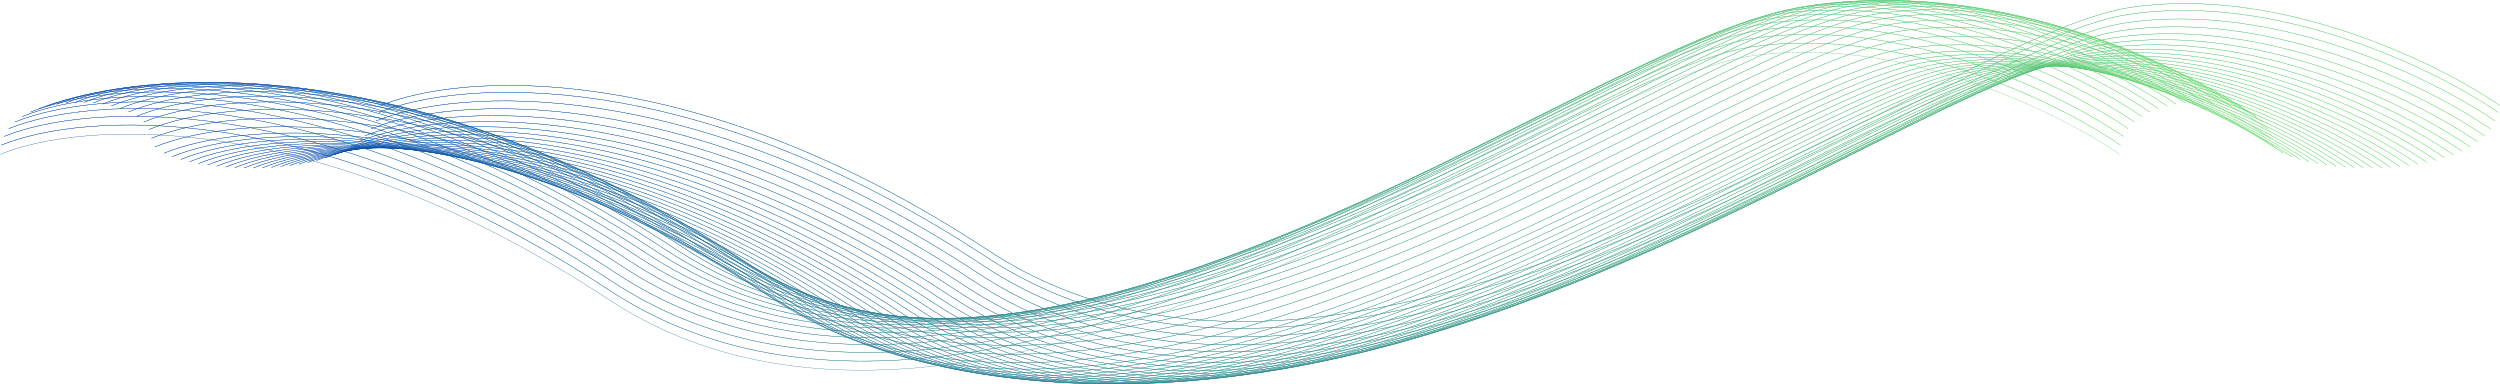 <svg width="7791" height="1198" viewBox="0 0 7791 1198" fill="none" xmlns="http://www.w3.org/2000/svg">
<path d="M7790.58 329.142C7600.91 198.142 7104.98 -46.458 6638.58 23.142C6055.58 110.142 4233.08 1539.14 3081.08 781.142C2159.48 174.742 1433.41 227.142 1185.58 329.142" stroke="url(#paint0_linear)"/>
<path d="M7786.28 350.589C7596.61 219.589 7100.68 -25.011 6634.28 44.589C6051.28 131.589 4228.78 1560.59 3076.78 802.59C2155.18 196.189 1429.11 248.589 1181.28 350.589" stroke="url(#paint1_linear)"/>
<path d="M7776.2 377.289C7586.53 246.289 7090.6 1.689 6624.2 71.288C6041.2 158.288 4218.7 1587.29 3066.7 829.289C2145.1 222.888 1419.03 275.288 1171.2 377.288" stroke="url(#paint2_linear)"/>
<path d="M7761.4 401.693C7571.74 270.693 7075.8 26.093 6609.4 95.693C6026.4 182.693 4203.9 1611.69 3051.9 853.693C2130.3 247.293 1404.24 299.693 1156.4 401.693" stroke="url(#paint3_linear)"/>
<path d="M7742.71 423.248C7553.05 292.248 7057.11 47.648 6590.71 117.247C6007.71 204.247 4185.21 1633.25 3033.21 875.248C2111.61 268.847 1385.55 321.247 1137.71 423.247" stroke="url(#paint4_linear)"/>
<path d="M7721.11 441.859C7531.44 310.859 7035.51 66.259 6569.11 135.859C5986.11 222.859 4163.61 1651.86 3011.61 893.859C2090.01 287.459 1363.94 339.859 1116.11 441.859" stroke="url(#paint5_linear)"/>
<path d="M7697.42 457.732C7507.75 326.732 7011.82 82.132 6545.42 151.732C5962.42 238.732 4139.92 1667.73 2987.92 909.732C2066.32 303.332 1340.25 355.732 1092.42 457.732" stroke="url(#paint6_linear)"/>
<path d="M7672.27 471.185C7482.6 340.185 6986.67 95.585 6520.27 165.185C5937.27 252.185 4114.77 1681.19 2962.77 923.185C2041.17 316.785 1315.1 369.185 1067.27 471.185" stroke="url(#paint7_linear)"/>
<path d="M7646.11 482.542C7456.44 351.542 6960.51 106.942 6494.11 176.542C5911.11 263.542 4088.61 1692.54 2936.61 934.543C2015.01 328.142 1288.94 380.542 1041.11 482.542" stroke="url(#paint8_linear)"/>
<path d="M7619.22 492.085C7429.56 361.085 6933.62 116.485 6467.22 186.085C5884.22 273.085 4061.72 1702.09 2909.72 944.086C1988.12 337.685 1262.06 390.085 1014.22 492.085" stroke="url(#paint9_linear)"/>
<path d="M7591.83 500.056C7402.16 369.056 6906.23 124.456 6439.83 194.056C5856.83 281.056 4034.33 1710.06 2882.33 952.056C1960.73 345.656 1234.66 398.056 986.827 500.056" stroke="url(#paint10_linear)"/>
<path d="M7564.06 506.642C7374.4 375.642 6878.46 131.042 6412.06 200.642C5829.06 287.642 4006.56 1716.64 2854.56 958.642C1932.96 352.242 1206.9 404.642 959.062 506.642" stroke="url(#paint11_linear)"/>
<path d="M7536.03 512.001C7346.37 381.001 6850.43 136.401 6384.03 206.001C5801.03 293.001 3978.53 1722 2826.53 964.002C1904.93 357.601 1178.87 410.001 931.033 512.001" stroke="url(#paint12_linear)"/>
<path d="M7507.81 516.253C7318.15 385.253 6822.21 140.653 6355.81 210.253C5772.81 297.253 3950.31 1726.25 2798.31 968.254C1876.71 361.853 1150.65 414.253 902.812 516.253" stroke="url(#paint13_linear)"/>
<path d="M7479.46 519.494C7289.79 388.494 6793.86 143.894 6327.46 213.494C5744.46 300.494 3921.96 1729.49 2769.96 971.494C1848.36 365.094 1122.29 417.493 874.457 519.493" stroke="url(#paint14_linear)"/>
<path d="M7451.01 521.796C7261.34 390.796 6765.41 146.196 6299.01 215.796C5716.01 302.796 3893.51 1731.8 2741.51 973.797C1819.91 367.396 1093.84 419.796 846.009 521.796" stroke="url(#paint15_linear)"/>
<path d="M7422.5 523.218C7232.84 392.218 6736.9 147.618 6270.5 217.218C5687.5 304.218 3865 1733.22 2713 975.219C1791.4 368.818 1065.34 421.218 817.503 523.218" stroke="url(#paint16_linear)"/>
<path d="M7393.97 523.798C7204.3 392.798 6708.37 148.198 6241.97 217.798C5658.97 304.798 3836.47 1733.8 2684.47 975.799C1762.87 369.398 1036.8 421.798 788.968 523.798" stroke="url(#paint17_linear)"/>
<path d="M7365.43 523.56C7175.76 392.56 6679.83 147.96 6213.43 217.56C5630.43 304.56 3807.93 1733.56 2655.93 975.56C1734.33 369.16 1008.26 421.56 760.43 523.56" stroke="url(#paint18_linear)"/>
<path d="M7336.91 522.513C7147.25 391.513 6651.31 146.913 6184.91 216.513C5601.91 303.513 3779.41 1732.51 2627.41 974.513C1705.81 368.113 979.745 420.513 731.912 522.513" stroke="url(#paint19_linear)"/>
<path d="M7308.44 520.65C7118.77 389.65 6622.84 145.05 6156.44 214.65C5573.44 301.65 3750.94 1730.65 2598.94 972.65C1677.34 366.25 951.273 418.65 703.439 520.65" stroke="url(#paint20_linear)"/>
<path d="M7280.04 517.941C7090.37 386.941 6594.44 142.341 6128.04 211.941C5545.04 298.941 3722.54 1727.94 2570.54 969.941C1648.94 363.541 922.874 415.941 675.041 517.941" stroke="url(#paint21_linear)"/>
<path d="M7251.75 514.337C7062.08 383.337 6566.15 138.737 6099.75 208.337C5516.75 295.337 3694.25 1724.34 2542.25 966.338C1620.65 359.937 894.584 412.337 646.751 514.337" stroke="url(#paint22_linear)"/>
<path d="M7223.62 509.755C7033.95 378.755 6538.02 134.155 6071.62 203.755C5488.62 290.755 3666.12 1719.76 2514.12 961.756C1592.52 355.355 866.452 407.755 618.619 509.755" stroke="url(#paint23_linear)"/>
<path d="M7195.71 504.054C7006.05 373.054 6510.11 128.454 6043.71 198.054C5460.71 285.054 3638.21 1714.06 2486.21 956.054C1564.61 349.654 838.546 402.054 590.713 504.054" stroke="url(#paint24_linear)"/>
<path d="M7168.11 497.003C6978.45 366.003 6482.51 121.403 6016.11 191.003C5433.11 278.003 3610.61 1707 2458.61 949.004C1537.01 342.603 810.946 395.003 563.112 497.003" stroke="url(#paint25_linear)"/>
<path d="M7141.25 488.289C6951.59 357.289 6455.65 112.689 5989.25 182.289C5406.25 269.288 3583.75 1698.29 2431.75 940.289C1510.15 333.888 784.087 386.288 536.254 488.288" stroke="url(#paint26_linear)"/>
<path d="M7115.94 477.421C6926.28 346.421 6430.34 101.821 5963.94 171.421C5380.94 258.421 3558.44 1687.42 2406.44 929.422C1484.84 323.021 758.778 375.421 510.944 477.421" stroke="url(#paint27_linear)"/>
<path d="M7087.64 457.91C6897.98 326.91 6402.04 82.31 5935.64 151.91C5352.64 238.91 3530.14 1667.91 2378.14 909.91C1456.54 303.51 730.478 355.909 482.645 457.909" stroke="url(#paint28_linear)"/>
<path d="M7076.93 431.025C6887.27 300.025 6391.33 55.425 5924.93 125.025C5341.93 212.025 3519.43 1641.03 2367.43 883.025C1445.83 276.625 719.767 329.025 471.934 431.025" stroke="url(#paint29_linear)"/>
<path d="M7069.49 403.472C6879.82 272.472 6383.89 27.872 5917.49 97.472C5334.49 184.472 3511.99 1613.47 2359.99 855.472C1438.39 249.072 712.321 301.472 464.487 403.472" stroke="url(#paint30_linear)"/>
<path d="M7052.74 380.359C6863.08 249.359 6367.14 4.759 5900.74 74.359C5317.74 161.359 3495.24 1590.36 2343.24 832.359C1421.64 225.959 695.576 278.359 447.743 380.359" stroke="url(#paint31_linear)"/>
<path d="M7030.59 362.367C6840.92 231.367 6344.99 -13.233 5878.59 56.367C5295.59 143.367 3473.09 1572.37 2321.09 814.367C1399.49 207.967 673.421 260.366 425.588 362.366" stroke="url(#paint32_linear)"/>
<path d="M7005.6 348.574C6815.93 217.574 6320 -27.026 5853.6 42.574C5270.6 129.574 3448.1 1558.57 2296.1 800.574C1374.5 194.174 648.434 246.573 400.601 348.573" stroke="url(#paint33_linear)"/>
<path d="M6979.07 338.062C6789.4 207.062 6293.47 -37.538 5827.07 32.062C5244.07 119.062 3421.57 1548.06 2269.57 790.062C1347.97 183.662 621.899 236.062 374.065 338.062" stroke="url(#paint34_linear)"/>
<path d="M6951.63 330.201C6761.96 199.201 6266.03 -45.399 5799.63 24.201C5216.63 111.201 3394.13 1540.2 2242.13 782.201C1320.53 175.801 594.462 228.2 346.629 330.2" stroke="url(#paint35_linear)"/>
<path d="M6923.64 324.587C6733.98 193.587 6238.04 -51.013 5771.64 18.587C5188.64 105.587 3366.14 1534.59 2214.14 776.588C1292.54 170.187 566.478 222.587 318.645 324.587" stroke="url(#paint36_linear)"/>
<path d="M6895.33 320.972C6705.67 189.972 6209.73 -54.628 5743.33 14.972C5160.33 101.972 3337.83 1530.97 2185.83 772.972C1264.23 166.572 538.166 218.972 290.333 320.972" stroke="url(#paint37_linear)"/>
<path d="M6866.85 319.222C6677.18 188.222 6181.25 -56.378 5714.85 13.222C5131.85 100.222 3309.35 1529.22 2157.35 771.222C1235.75 164.822 509.679 217.222 261.846 319.222" stroke="url(#paint38_linear)"/>
<path d="M6838.3 319.277C6648.64 188.277 6152.7 -56.323 5686.3 13.277C5103.3 100.277 3280.8 1529.28 2128.8 771.277C1207.2 164.877 481.138 217.277 233.305 319.277" stroke="url(#paint39_linear)"/>
<path d="M6809.83 321.152C6620.16 190.152 6124.23 -54.448 5657.83 15.152C5074.83 102.152 3252.33 1531.15 2100.33 773.152C1178.73 166.752 452.659 219.152 204.825 321.152" stroke="url(#paint40_linear)"/>
<path d="M6781.54 324.923C6591.87 193.923 6095.94 -50.677 5629.54 18.923C5046.54 105.923 3224.04 1534.92 2072.04 776.924C1150.44 170.523 424.368 222.923 176.535 324.923" stroke="url(#paint41_linear)"/>
<path d="M6753.59 330.742C6563.93 199.742 6067.99 -44.858 5601.59 24.742C5018.59 111.742 3196.09 1540.74 2044.09 782.742C1122.49 176.342 396.426 228.741 148.593 330.741" stroke="url(#paint42_linear)"/>
<path d="M6726.22 338.83C6536.55 207.83 6040.62 -36.77 5574.22 32.83C4991.22 119.829 3168.72 1548.83 2016.72 790.83C1095.12 184.429 369.055 236.829 121.222 338.829" stroke="url(#paint43_linear)"/>
<path d="M6699.75 349.499C6510.08 218.499 6014.15 -26.101 5547.75 43.499C4964.75 130.499 3142.25 1559.5 1990.25 801.5C1068.65 195.099 342.582 247.499 94.749 349.499" stroke="url(#paint44_linear)"/>
<path d="M6674.68 363.144C6485.01 232.144 5989.08 -12.456 5522.68 57.144C4939.68 144.144 3117.18 1573.14 1965.18 815.144C1043.58 208.744 317.514 261.144 69.681 363.144" stroke="url(#paint45_linear)"/>
<path d="M6651.8 380.201C6462.13 249.201 5966.2 4.601 5499.8 74.201C4916.8 161.201 3094.3 1590.2 1942.3 832.201C1020.7 225.801 294.631 278.2 46.798 380.2" stroke="url(#paint46_linear)"/>
<path d="M6632.24 400.986C6442.57 269.986 5946.64 25.386 5480.24 94.986C4897.24 181.986 3074.74 1610.99 1922.74 852.986C1001.14 246.586 275.072 298.986 27.238 400.986" stroke="url(#paint47_linear)"/>
<path d="M6617.4 425.369C6427.74 294.369 5931.8 49.769 5465.4 119.369C4882.4 206.369 3059.9 1635.37 1907.9 877.369C986.303 270.969 260.237 323.368 12.403 425.368" stroke="url(#paint48_linear)"/>
<path d="M6608.44 452.466C6418.77 321.466 5922.84 76.866 5456.44 146.466C4873.44 233.466 3050.94 1662.47 1898.94 904.467C977.34 298.066 251.274 350.466 3.44 452.466" stroke="url(#paint49_linear)"/>
<path d="M7790.58 329.142C7600.91 198.142 7104.98 -46.458 6638.58 23.142C6055.58 110.142 4233.08 1539.14 3081.08 781.142C2159.48 174.742 1433.41 227.142 1185.58 329.142" stroke="url(#paint50_linear)"/>
<path d="M7786.28 350.589C7596.61 219.589 7100.68 -25.011 6634.28 44.589C6051.28 131.589 4228.78 1560.59 3076.78 802.59C2155.18 196.189 1429.11 248.589 1181.28 350.589" stroke="url(#paint51_linear)"/>
<path d="M7776.2 377.289C7586.53 246.289 7090.6 1.689 6624.2 71.288C6041.2 158.288 4218.7 1587.29 3066.7 829.289C2145.1 222.888 1419.03 275.288 1171.2 377.288" stroke="url(#paint52_linear)"/>
<path d="M7761.4 401.693C7571.74 270.693 7075.8 26.093 6609.4 95.693C6026.4 182.693 4203.9 1611.69 3051.9 853.693C2130.3 247.293 1404.24 299.693 1156.4 401.693" stroke="url(#paint53_linear)"/>
<path d="M7742.71 423.248C7553.05 292.248 7057.11 47.648 6590.71 117.247C6007.71 204.247 4185.21 1633.25 3033.21 875.248C2111.61 268.847 1385.55 321.247 1137.71 423.247" stroke="url(#paint54_linear)"/>
<path d="M7721.11 441.859C7531.44 310.859 7035.51 66.259 6569.11 135.859C5986.11 222.859 4163.61 1651.86 3011.61 893.859C2090.01 287.459 1363.94 339.859 1116.11 441.859" stroke="url(#paint55_linear)"/>
<path d="M7697.42 457.732C7507.75 326.732 7011.82 82.132 6545.42 151.732C5962.42 238.732 4139.92 1667.73 2987.92 909.732C2066.32 303.332 1340.25 355.732 1092.42 457.732" stroke="url(#paint56_linear)"/>
<path d="M7672.27 471.185C7482.6 340.185 6986.67 95.585 6520.27 165.185C5937.27 252.185 4114.77 1681.19 2962.77 923.185C2041.17 316.785 1315.1 369.185 1067.27 471.185" stroke="url(#paint57_linear)"/>
<path d="M7646.11 482.542C7456.44 351.542 6960.51 106.942 6494.11 176.542C5911.11 263.542 4088.61 1692.54 2936.61 934.543C2015.01 328.142 1288.94 380.542 1041.11 482.542" stroke="url(#paint58_linear)"/>
<path d="M7619.22 492.085C7429.56 361.085 6933.62 116.485 6467.22 186.085C5884.22 273.085 4061.72 1702.09 2909.72 944.086C1988.12 337.685 1262.06 390.085 1014.22 492.085" stroke="url(#paint59_linear)"/>
<path d="M7591.83 500.056C7402.16 369.056 6906.23 124.456 6439.83 194.056C5856.83 281.056 4034.33 1710.06 2882.33 952.056C1960.73 345.656 1234.66 398.056 986.827 500.056" stroke="url(#paint60_linear)"/>
<path d="M7564.06 506.642C7374.4 375.642 6878.46 131.042 6412.06 200.642C5829.06 287.642 4006.56 1716.64 2854.56 958.642C1932.96 352.242 1206.9 404.642 959.062 506.642" stroke="url(#paint61_linear)"/>
<path d="M7536.03 512.001C7346.37 381.001 6850.43 136.401 6384.03 206.001C5801.03 293.001 3978.53 1722 2826.53 964.002C1904.93 357.601 1178.87 410.001 931.033 512.001" stroke="url(#paint62_linear)"/>
<path d="M7507.81 516.253C7318.15 385.253 6822.21 140.653 6355.81 210.253C5772.81 297.253 3950.31 1726.25 2798.31 968.254C1876.71 361.853 1150.65 414.253 902.812 516.253" stroke="url(#paint63_linear)"/>
<path d="M7479.46 519.494C7289.79 388.494 6793.86 143.894 6327.46 213.494C5744.46 300.494 3921.96 1729.49 2769.96 971.494C1848.36 365.094 1122.29 417.493 874.457 519.493" stroke="url(#paint64_linear)"/>
<path d="M7451.01 521.796C7261.34 390.796 6765.41 146.196 6299.01 215.796C5716.01 302.796 3893.51 1731.8 2741.51 973.797C1819.91 367.396 1093.84 419.796 846.009 521.796" stroke="url(#paint65_linear)"/>
<path d="M7422.5 523.218C7232.84 392.218 6736.9 147.618 6270.5 217.218C5687.5 304.218 3865 1733.22 2713 975.219C1791.4 368.818 1065.34 421.218 817.503 523.218" stroke="url(#paint66_linear)"/>
<path d="M7393.97 523.798C7204.3 392.798 6708.37 148.198 6241.97 217.798C5658.97 304.798 3836.47 1733.8 2684.47 975.799C1762.87 369.398 1036.8 421.798 788.968 523.798" stroke="url(#paint67_linear)"/>
<path d="M7365.43 523.56C7175.76 392.56 6679.83 147.96 6213.43 217.56C5630.43 304.56 3807.93 1733.56 2655.93 975.56C1734.33 369.16 1008.26 421.56 760.43 523.56" stroke="url(#paint68_linear)"/>
<path d="M7336.91 522.513C7147.25 391.513 6651.31 146.913 6184.91 216.513C5601.91 303.513 3779.41 1732.51 2627.41 974.513C1705.81 368.113 979.745 420.513 731.912 522.513" stroke="url(#paint69_linear)"/>
<path d="M7308.44 520.65C7118.77 389.65 6622.84 145.05 6156.44 214.65C5573.44 301.65 3750.94 1730.65 2598.94 972.65C1677.34 366.25 951.273 418.65 703.439 520.65" stroke="url(#paint70_linear)"/>
<path d="M7280.04 517.941C7090.37 386.941 6594.44 142.341 6128.04 211.941C5545.04 298.941 3722.54 1727.94 2570.54 969.941C1648.94 363.541 922.874 415.941 675.041 517.941" stroke="url(#paint71_linear)"/>
<path d="M7251.75 514.337C7062.08 383.337 6566.15 138.737 6099.75 208.337C5516.75 295.337 3694.25 1724.34 2542.25 966.338C1620.65 359.937 894.584 412.337 646.751 514.337" stroke="url(#paint72_linear)"/>
<path d="M7223.62 509.755C7033.95 378.755 6538.02 134.155 6071.62 203.755C5488.62 290.755 3666.12 1719.76 2514.12 961.756C1592.52 355.355 866.452 407.755 618.619 509.755" stroke="url(#paint73_linear)"/>
<path d="M7195.71 504.054C7006.05 373.054 6510.11 128.454 6043.71 198.054C5460.71 285.054 3638.21 1714.06 2486.21 956.054C1564.61 349.654 838.546 402.054 590.713 504.054" stroke="url(#paint74_linear)"/>
<path d="M7168.11 497.003C6978.45 366.003 6482.51 121.403 6016.11 191.003C5433.11 278.003 3610.61 1707 2458.61 949.004C1537.01 342.603 810.946 395.003 563.112 497.003" stroke="url(#paint75_linear)"/>
<path d="M7141.25 488.289C6951.59 357.289 6455.65 112.689 5989.25 182.289C5406.25 269.288 3583.75 1698.29 2431.75 940.289C1510.15 333.888 784.087 386.288 536.254 488.288" stroke="url(#paint76_linear)"/>
<path d="M7115.94 477.421C6926.28 346.421 6430.34 101.821 5963.94 171.421C5380.94 258.421 3558.44 1687.42 2406.44 929.422C1484.84 323.021 758.778 375.421 510.944 477.421" stroke="url(#paint77_linear)"/>
<path d="M7087.64 457.91C6897.98 326.91 6402.04 82.31 5935.64 151.91C5352.64 238.91 3530.14 1667.91 2378.14 909.91C1456.54 303.51 730.478 355.909 482.645 457.909" stroke="url(#paint78_linear)"/>
<path d="M7076.93 431.025C6887.27 300.025 6391.33 55.425 5924.93 125.025C5341.93 212.025 3519.43 1641.03 2367.43 883.025C1445.83 276.625 719.767 329.025 471.934 431.025" stroke="url(#paint79_linear)"/>
<path d="M7069.49 403.472C6879.82 272.472 6383.89 27.872 5917.49 97.472C5334.49 184.472 3511.99 1613.47 2359.99 855.472C1438.39 249.072 712.321 301.472 464.487 403.472" stroke="url(#paint80_linear)"/>
<path d="M7052.74 380.359C6863.08 249.359 6367.14 4.759 5900.74 74.359C5317.74 161.359 3495.24 1590.36 2343.24 832.359C1421.64 225.959 695.576 278.359 447.743 380.359" stroke="url(#paint81_linear)"/>
<path d="M7030.59 362.367C6840.92 231.367 6344.99 -13.233 5878.59 56.367C5295.59 143.367 3473.09 1572.37 2321.09 814.367C1399.49 207.967 673.421 260.366 425.588 362.366" stroke="url(#paint82_linear)"/>
<path d="M7005.6 348.574C6815.93 217.574 6320 -27.026 5853.6 42.574C5270.6 129.574 3448.1 1558.57 2296.1 800.574C1374.5 194.174 648.434 246.573 400.601 348.573" stroke="url(#paint83_linear)"/>
<path d="M6979.07 338.062C6789.4 207.062 6293.47 -37.538 5827.07 32.062C5244.07 119.062 3421.57 1548.06 2269.57 790.062C1347.97 183.662 621.899 236.062 374.065 338.062" stroke="url(#paint84_linear)"/>
<path d="M6951.63 330.201C6761.96 199.201 6266.03 -45.399 5799.63 24.201C5216.63 111.201 3394.13 1540.2 2242.13 782.201C1320.53 175.801 594.462 228.2 346.629 330.2" stroke="url(#paint85_linear)"/>
<path d="M6923.64 324.587C6733.98 193.587 6238.04 -51.013 5771.64 18.587C5188.64 105.587 3366.14 1534.59 2214.14 776.588C1292.54 170.187 566.478 222.587 318.645 324.587" stroke="url(#paint86_linear)"/>
<path d="M6895.33 320.972C6705.67 189.972 6209.73 -54.628 5743.33 14.972C5160.33 101.972 3337.83 1530.97 2185.83 772.972C1264.23 166.572 538.166 218.972 290.333 320.972" stroke="url(#paint87_linear)"/>
<path d="M6866.85 319.222C6677.18 188.222 6181.25 -56.378 5714.85 13.222C5131.85 100.222 3309.35 1529.22 2157.35 771.222C1235.75 164.822 509.679 217.222 261.846 319.222" stroke="url(#paint88_linear)"/>
<path d="M6838.3 319.277C6648.64 188.277 6152.7 -56.323 5686.3 13.277C5103.3 100.277 3280.8 1529.28 2128.8 771.277C1207.2 164.877 481.138 217.277 233.305 319.277" stroke="url(#paint89_linear)"/>
<path d="M6809.83 321.152C6620.16 190.152 6124.23 -54.448 5657.83 15.152C5074.83 102.152 3252.33 1531.15 2100.33 773.152C1178.73 166.752 452.659 219.152 204.825 321.152" stroke="url(#paint90_linear)"/>
<path d="M6781.54 324.923C6591.87 193.923 6095.94 -50.677 5629.54 18.923C5046.54 105.923 3224.04 1534.92 2072.04 776.924C1150.44 170.523 424.368 222.923 176.535 324.923" stroke="url(#paint91_linear)"/>
<path d="M6753.59 330.742C6563.93 199.742 6067.99 -44.858 5601.59 24.742C5018.59 111.742 3196.09 1540.74 2044.09 782.742C1122.49 176.342 396.426 228.741 148.593 330.741" stroke="url(#paint92_linear)"/>
<path d="M6726.22 338.83C6536.55 207.83 6040.62 -36.77 5574.22 32.83C4991.22 119.829 3168.72 1548.83 2016.72 790.83C1095.12 184.429 369.055 236.829 121.222 338.829" stroke="url(#paint93_linear)"/>
<path d="M6699.75 349.499C6510.08 218.499 6014.15 -26.101 5547.75 43.499C4964.75 130.499 3142.25 1559.5 1990.25 801.5C1068.65 195.099 342.582 247.499 94.749 349.499" stroke="url(#paint94_linear)"/>
<path d="M6674.68 363.144C6485.01 232.144 5989.08 -12.456 5522.68 57.144C4939.68 144.144 3117.18 1573.14 1965.18 815.144C1043.58 208.744 317.514 261.144 69.681 363.144" stroke="url(#paint95_linear)"/>
<path d="M6651.8 380.201C6462.13 249.201 5966.2 4.601 5499.8 74.201C4916.8 161.201 3094.3 1590.2 1942.3 832.201C1020.7 225.801 294.631 278.2 46.798 380.2" stroke="url(#paint96_linear)"/>
<path d="M6632.24 400.986C6442.57 269.986 5946.64 25.386 5480.24 94.986C4897.24 181.986 3074.74 1610.99 1922.74 852.986C1001.14 246.586 275.072 298.986 27.238 400.986" stroke="url(#paint97_linear)"/>
<path d="M6617.4 425.369C6427.74 294.369 5931.8 49.769 5465.4 119.369C4882.4 206.369 3059.9 1635.37 1907.9 877.369C986.303 270.969 260.237 323.368 12.403 425.368" stroke="url(#paint98_linear)"/>
<path d="M6608.44 452.466C6418.77 321.466 5922.84 76.866 5456.44 146.466C4873.44 233.466 3050.94 1662.47 1898.94 904.467C977.34 298.066 251.274 350.466 3.44 452.466" stroke="url(#paint99_linear)"/>
<path d="M6605.58 480.863C6415.91 349.863 5919.98 105.263 5453.58 174.863C4870.58 261.863 3048.08 1690.86 1896.08 932.863C974.478 326.463 248.411 378.862 0.578 480.862" stroke="url(#paint100_linear)"/>
<defs>
<linearGradient id="paint0_linear" x1="7790.58" y1="506.479" x2="1185.58" y2="506.478" gradientUnits="userSpaceOnUse">
<stop stop-color="#67DE69"/>
<stop offset="1" stop-color="#0047B0"/>
</linearGradient>
<linearGradient id="paint1_linear" x1="7786.28" y1="527.926" x2="1181.28" y2="527.926" gradientUnits="userSpaceOnUse">
<stop stop-color="#67DE69"/>
<stop offset="1" stop-color="#0047B0"/>
</linearGradient>
<linearGradient id="paint2_linear" x1="7776.2" y1="554.625" x2="1171.2" y2="554.625" gradientUnits="userSpaceOnUse">
<stop stop-color="#67DE69"/>
<stop offset="1" stop-color="#0047B0"/>
</linearGradient>
<linearGradient id="paint3_linear" x1="7761.4" y1="579.029" x2="1156.4" y2="579.029" gradientUnits="userSpaceOnUse">
<stop stop-color="#67DE69"/>
<stop offset="1" stop-color="#0047B0"/>
</linearGradient>
<linearGradient id="paint4_linear" x1="7742.71" y1="600.584" x2="1137.71" y2="600.584" gradientUnits="userSpaceOnUse">
<stop stop-color="#67DE69"/>
<stop offset="1" stop-color="#0047B0"/>
</linearGradient>
<linearGradient id="paint5_linear" x1="7721.11" y1="619.195" x2="1116.11" y2="619.195" gradientUnits="userSpaceOnUse">
<stop stop-color="#67DE69"/>
<stop offset="1" stop-color="#0047B0"/>
</linearGradient>
<linearGradient id="paint6_linear" x1="7697.42" y1="635.068" x2="1092.42" y2="635.068" gradientUnits="userSpaceOnUse">
<stop stop-color="#67DE69"/>
<stop offset="1" stop-color="#0047B0"/>
</linearGradient>
<linearGradient id="paint7_linear" x1="7672.27" y1="648.522" x2="1067.27" y2="648.521" gradientUnits="userSpaceOnUse">
<stop stop-color="#67DE69"/>
<stop offset="1" stop-color="#0047B0"/>
</linearGradient>
<linearGradient id="paint8_linear" x1="7646.11" y1="659.879" x2="1041.11" y2="659.879" gradientUnits="userSpaceOnUse">
<stop stop-color="#67DE69"/>
<stop offset="1" stop-color="#0047B0"/>
</linearGradient>
<linearGradient id="paint9_linear" x1="7619.22" y1="669.422" x2="1014.22" y2="669.422" gradientUnits="userSpaceOnUse">
<stop stop-color="#67DE69"/>
<stop offset="1" stop-color="#0047B0"/>
</linearGradient>
<linearGradient id="paint10_linear" x1="7591.83" y1="677.393" x2="986.827" y2="677.392" gradientUnits="userSpaceOnUse">
<stop stop-color="#67DE69"/>
<stop offset="1" stop-color="#0047B0"/>
</linearGradient>
<linearGradient id="paint11_linear" x1="7564.06" y1="683.979" x2="959.062" y2="683.978" gradientUnits="userSpaceOnUse">
<stop stop-color="#67DE69"/>
<stop offset="1" stop-color="#0047B0"/>
</linearGradient>
<linearGradient id="paint12_linear" x1="7536.03" y1="689.338" x2="931.033" y2="689.338" gradientUnits="userSpaceOnUse">
<stop stop-color="#67DE69"/>
<stop offset="1" stop-color="#0047B0"/>
</linearGradient>
<linearGradient id="paint13_linear" x1="7507.81" y1="693.59" x2="902.812" y2="693.59" gradientUnits="userSpaceOnUse">
<stop stop-color="#67DE69"/>
<stop offset="1" stop-color="#0047B0"/>
</linearGradient>
<linearGradient id="paint14_linear" x1="7479.46" y1="696.83" x2="874.457" y2="696.83" gradientUnits="userSpaceOnUse">
<stop stop-color="#67DE69"/>
<stop offset="1" stop-color="#0047B0"/>
</linearGradient>
<linearGradient id="paint15_linear" x1="7451.01" y1="699.133" x2="846.009" y2="699.133" gradientUnits="userSpaceOnUse">
<stop stop-color="#67DE69"/>
<stop offset="1" stop-color="#0047B0"/>
</linearGradient>
<linearGradient id="paint16_linear" x1="7422.5" y1="700.555" x2="817.503" y2="700.554" gradientUnits="userSpaceOnUse">
<stop stop-color="#67DE69"/>
<stop offset="1" stop-color="#0047B0"/>
</linearGradient>
<linearGradient id="paint17_linear" x1="7393.97" y1="701.135" x2="788.968" y2="701.135" gradientUnits="userSpaceOnUse">
<stop stop-color="#67DE69"/>
<stop offset="1" stop-color="#0047B0"/>
</linearGradient>
<linearGradient id="paint18_linear" x1="7365.43" y1="700.897" x2="760.43" y2="700.896" gradientUnits="userSpaceOnUse">
<stop stop-color="#67DE69"/>
<stop offset="1" stop-color="#0047B0"/>
</linearGradient>
<linearGradient id="paint19_linear" x1="7336.91" y1="699.85" x2="731.912" y2="699.849" gradientUnits="userSpaceOnUse">
<stop stop-color="#67DE69"/>
<stop offset="1" stop-color="#0047B0"/>
</linearGradient>
<linearGradient id="paint20_linear" x1="7308.44" y1="697.986" x2="703.439" y2="697.986" gradientUnits="userSpaceOnUse">
<stop stop-color="#67DE69"/>
<stop offset="1" stop-color="#0047B0"/>
</linearGradient>
<linearGradient id="paint21_linear" x1="7280.04" y1="695.277" x2="675.041" y2="695.277" gradientUnits="userSpaceOnUse">
<stop stop-color="#67DE69"/>
<stop offset="1" stop-color="#0047B0"/>
</linearGradient>
<linearGradient id="paint22_linear" x1="7251.75" y1="691.674" x2="646.751" y2="691.674" gradientUnits="userSpaceOnUse">
<stop stop-color="#67DE69"/>
<stop offset="1" stop-color="#0047B0"/>
</linearGradient>
<linearGradient id="paint23_linear" x1="7223.62" y1="687.092" x2="618.619" y2="687.092" gradientUnits="userSpaceOnUse">
<stop stop-color="#67DE69"/>
<stop offset="1" stop-color="#0047B0"/>
</linearGradient>
<linearGradient id="paint24_linear" x1="7195.71" y1="681.391" x2="590.713" y2="681.39" gradientUnits="userSpaceOnUse">
<stop stop-color="#67DE69"/>
<stop offset="1" stop-color="#0047B0"/>
</linearGradient>
<linearGradient id="paint25_linear" x1="7168.11" y1="674.34" x2="563.112" y2="674.34" gradientUnits="userSpaceOnUse">
<stop stop-color="#67DE69"/>
<stop offset="1" stop-color="#0047B0"/>
</linearGradient>
<linearGradient id="paint26_linear" x1="7141.25" y1="665.625" x2="536.254" y2="665.625" gradientUnits="userSpaceOnUse">
<stop stop-color="#67DE69"/>
<stop offset="1" stop-color="#0047B0"/>
</linearGradient>
<linearGradient id="paint27_linear" x1="7115.94" y1="654.758" x2="510.944" y2="654.758" gradientUnits="userSpaceOnUse">
<stop stop-color="#67DE69"/>
<stop offset="1" stop-color="#0047B0"/>
</linearGradient>
<linearGradient id="paint28_linear" x1="7087.64" y1="635.246" x2="482.645" y2="635.246" gradientUnits="userSpaceOnUse">
<stop stop-color="#67DE69"/>
<stop offset="1" stop-color="#0047B0"/>
</linearGradient>
<linearGradient id="paint29_linear" x1="7076.93" y1="608.361" x2="471.934" y2="608.361" gradientUnits="userSpaceOnUse">
<stop stop-color="#67DE69"/>
<stop offset="1" stop-color="#0047B0"/>
</linearGradient>
<linearGradient id="paint30_linear" x1="7069.49" y1="580.809" x2="464.487" y2="580.808" gradientUnits="userSpaceOnUse">
<stop stop-color="#67DE69"/>
<stop offset="1" stop-color="#0047B0"/>
</linearGradient>
<linearGradient id="paint31_linear" x1="7052.74" y1="557.695" x2="447.743" y2="557.695" gradientUnits="userSpaceOnUse">
<stop stop-color="#67DE69"/>
<stop offset="1" stop-color="#0047B0"/>
</linearGradient>
<linearGradient id="paint32_linear" x1="7030.59" y1="539.703" x2="425.588" y2="539.703" gradientUnits="userSpaceOnUse">
<stop stop-color="#67DE69"/>
<stop offset="1" stop-color="#0047B0"/>
</linearGradient>
<linearGradient id="paint33_linear" x1="7005.6" y1="525.91" x2="400.601" y2="525.91" gradientUnits="userSpaceOnUse">
<stop stop-color="#67DE69"/>
<stop offset="1" stop-color="#0047B0"/>
</linearGradient>
<linearGradient id="paint34_linear" x1="6979.07" y1="515.398" x2="374.065" y2="515.398" gradientUnits="userSpaceOnUse">
<stop stop-color="#67DE69"/>
<stop offset="1" stop-color="#0047B0"/>
</linearGradient>
<linearGradient id="paint35_linear" x1="6951.63" y1="507.537" x2="346.629" y2="507.537" gradientUnits="userSpaceOnUse">
<stop stop-color="#67DE69"/>
<stop offset="1" stop-color="#0047B0"/>
</linearGradient>
<linearGradient id="paint36_linear" x1="6923.64" y1="501.924" x2="318.645" y2="501.924" gradientUnits="userSpaceOnUse">
<stop stop-color="#67DE69"/>
<stop offset="1" stop-color="#0047B0"/>
</linearGradient>
<linearGradient id="paint37_linear" x1="6895.33" y1="498.309" x2="290.333" y2="498.308" gradientUnits="userSpaceOnUse">
<stop stop-color="#67DE69"/>
<stop offset="1" stop-color="#0047B0"/>
</linearGradient>
<linearGradient id="paint38_linear" x1="6866.85" y1="496.559" x2="261.846" y2="496.558" gradientUnits="userSpaceOnUse">
<stop stop-color="#67DE69"/>
<stop offset="1" stop-color="#0047B0"/>
</linearGradient>
<linearGradient id="paint39_linear" x1="6838.3" y1="496.613" x2="233.305" y2="496.613" gradientUnits="userSpaceOnUse">
<stop stop-color="#67DE69"/>
<stop offset="1" stop-color="#0047B0"/>
</linearGradient>
<linearGradient id="paint40_linear" x1="6809.83" y1="498.488" x2="204.825" y2="498.488" gradientUnits="userSpaceOnUse">
<stop stop-color="#67DE69"/>
<stop offset="1" stop-color="#0047B0"/>
</linearGradient>
<linearGradient id="paint41_linear" x1="6781.54" y1="502.26" x2="176.535" y2="502.26" gradientUnits="userSpaceOnUse">
<stop stop-color="#67DE69"/>
<stop offset="1" stop-color="#0047B0"/>
</linearGradient>
<linearGradient id="paint42_linear" x1="6753.59" y1="508.078" x2="148.593" y2="508.078" gradientUnits="userSpaceOnUse">
<stop stop-color="#67DE69"/>
<stop offset="1" stop-color="#0047B0"/>
</linearGradient>
<linearGradient id="paint43_linear" x1="6726.22" y1="516.166" x2="121.222" y2="516.166" gradientUnits="userSpaceOnUse">
<stop stop-color="#67DE69"/>
<stop offset="1" stop-color="#0047B0"/>
</linearGradient>
<linearGradient id="paint44_linear" x1="6699.75" y1="526.836" x2="94.749" y2="526.836" gradientUnits="userSpaceOnUse">
<stop stop-color="#67DE69"/>
<stop offset="1" stop-color="#0047B0"/>
</linearGradient>
<linearGradient id="paint45_linear" x1="6674.68" y1="540.48" x2="69.681" y2="540.48" gradientUnits="userSpaceOnUse">
<stop stop-color="#67DE69"/>
<stop offset="1" stop-color="#0047B0"/>
</linearGradient>
<linearGradient id="paint46_linear" x1="6651.8" y1="557.537" x2="46.798" y2="557.537" gradientUnits="userSpaceOnUse">
<stop stop-color="#67DE69"/>
<stop offset="1" stop-color="#0047B0"/>
</linearGradient>
<linearGradient id="paint47_linear" x1="6632.24" y1="578.322" x2="27.238" y2="578.322" gradientUnits="userSpaceOnUse">
<stop stop-color="#67DE69"/>
<stop offset="1" stop-color="#0047B0"/>
</linearGradient>
<linearGradient id="paint48_linear" x1="6617.4" y1="602.705" x2="12.403" y2="602.705" gradientUnits="userSpaceOnUse">
<stop stop-color="#67DE69"/>
<stop offset="1" stop-color="#0047B0"/>
</linearGradient>
<linearGradient id="paint49_linear" x1="6608.44" y1="629.803" x2="3.44" y2="629.802" gradientUnits="userSpaceOnUse">
<stop stop-color="#67DE69"/>
<stop offset="1" stop-color="#0047B0"/>
</linearGradient>
<linearGradient id="paint50_linear" x1="7790.58" y1="506.479" x2="1185.58" y2="506.478" gradientUnits="userSpaceOnUse">
<stop stop-color="#67DE69"/>
<stop offset="1" stop-color="#0047B0"/>
</linearGradient>
<linearGradient id="paint51_linear" x1="7786.28" y1="527.926" x2="1181.28" y2="527.926" gradientUnits="userSpaceOnUse">
<stop stop-color="#67DE69"/>
<stop offset="1" stop-color="#0047B0"/>
</linearGradient>
<linearGradient id="paint52_linear" x1="7776.2" y1="554.625" x2="1171.2" y2="554.625" gradientUnits="userSpaceOnUse">
<stop stop-color="#67DE69"/>
<stop offset="1" stop-color="#0047B0"/>
</linearGradient>
<linearGradient id="paint53_linear" x1="7761.4" y1="579.029" x2="1156.4" y2="579.029" gradientUnits="userSpaceOnUse">
<stop stop-color="#67DE69"/>
<stop offset="1" stop-color="#0047B0"/>
</linearGradient>
<linearGradient id="paint54_linear" x1="7742.71" y1="600.584" x2="1137.71" y2="600.584" gradientUnits="userSpaceOnUse">
<stop stop-color="#67DE69"/>
<stop offset="1" stop-color="#0047B0"/>
</linearGradient>
<linearGradient id="paint55_linear" x1="7721.11" y1="619.195" x2="1116.11" y2="619.195" gradientUnits="userSpaceOnUse">
<stop stop-color="#67DE69"/>
<stop offset="1" stop-color="#0047B0"/>
</linearGradient>
<linearGradient id="paint56_linear" x1="7697.42" y1="635.068" x2="1092.42" y2="635.068" gradientUnits="userSpaceOnUse">
<stop stop-color="#67DE69"/>
<stop offset="1" stop-color="#0047B0"/>
</linearGradient>
<linearGradient id="paint57_linear" x1="7672.27" y1="648.522" x2="1067.27" y2="648.521" gradientUnits="userSpaceOnUse">
<stop stop-color="#67DE69"/>
<stop offset="1" stop-color="#0047B0"/>
</linearGradient>
<linearGradient id="paint58_linear" x1="7646.11" y1="659.879" x2="1041.11" y2="659.879" gradientUnits="userSpaceOnUse">
<stop stop-color="#67DE69"/>
<stop offset="1" stop-color="#0047B0"/>
</linearGradient>
<linearGradient id="paint59_linear" x1="7619.22" y1="669.422" x2="1014.22" y2="669.422" gradientUnits="userSpaceOnUse">
<stop stop-color="#67DE69"/>
<stop offset="1" stop-color="#0047B0"/>
</linearGradient>
<linearGradient id="paint60_linear" x1="7591.83" y1="677.393" x2="986.827" y2="677.392" gradientUnits="userSpaceOnUse">
<stop stop-color="#67DE69"/>
<stop offset="1" stop-color="#0047B0"/>
</linearGradient>
<linearGradient id="paint61_linear" x1="7564.06" y1="683.979" x2="959.062" y2="683.978" gradientUnits="userSpaceOnUse">
<stop stop-color="#67DE69"/>
<stop offset="1" stop-color="#0047B0"/>
</linearGradient>
<linearGradient id="paint62_linear" x1="7536.03" y1="689.338" x2="931.033" y2="689.338" gradientUnits="userSpaceOnUse">
<stop stop-color="#67DE69"/>
<stop offset="1" stop-color="#0047B0"/>
</linearGradient>
<linearGradient id="paint63_linear" x1="7507.81" y1="693.59" x2="902.812" y2="693.59" gradientUnits="userSpaceOnUse">
<stop stop-color="#67DE69"/>
<stop offset="1" stop-color="#0047B0"/>
</linearGradient>
<linearGradient id="paint64_linear" x1="7479.46" y1="696.83" x2="874.457" y2="696.83" gradientUnits="userSpaceOnUse">
<stop stop-color="#67DE69"/>
<stop offset="1" stop-color="#0047B0"/>
</linearGradient>
<linearGradient id="paint65_linear" x1="7451.01" y1="699.133" x2="846.009" y2="699.133" gradientUnits="userSpaceOnUse">
<stop stop-color="#67DE69"/>
<stop offset="1" stop-color="#0047B0"/>
</linearGradient>
<linearGradient id="paint66_linear" x1="7422.5" y1="700.555" x2="817.503" y2="700.554" gradientUnits="userSpaceOnUse">
<stop stop-color="#67DE69"/>
<stop offset="1" stop-color="#0047B0"/>
</linearGradient>
<linearGradient id="paint67_linear" x1="7393.97" y1="701.135" x2="788.968" y2="701.135" gradientUnits="userSpaceOnUse">
<stop stop-color="#67DE69"/>
<stop offset="1" stop-color="#0047B0"/>
</linearGradient>
<linearGradient id="paint68_linear" x1="7365.43" y1="700.897" x2="760.43" y2="700.896" gradientUnits="userSpaceOnUse">
<stop stop-color="#67DE69"/>
<stop offset="1" stop-color="#0047B0"/>
</linearGradient>
<linearGradient id="paint69_linear" x1="7336.91" y1="699.85" x2="731.912" y2="699.849" gradientUnits="userSpaceOnUse">
<stop stop-color="#67DE69"/>
<stop offset="1" stop-color="#0047B0"/>
</linearGradient>
<linearGradient id="paint70_linear" x1="7308.44" y1="697.986" x2="703.439" y2="697.986" gradientUnits="userSpaceOnUse">
<stop stop-color="#67DE69"/>
<stop offset="1" stop-color="#0047B0"/>
</linearGradient>
<linearGradient id="paint71_linear" x1="7280.04" y1="695.277" x2="675.041" y2="695.277" gradientUnits="userSpaceOnUse">
<stop stop-color="#67DE69"/>
<stop offset="1" stop-color="#0047B0"/>
</linearGradient>
<linearGradient id="paint72_linear" x1="7251.75" y1="691.674" x2="646.751" y2="691.674" gradientUnits="userSpaceOnUse">
<stop stop-color="#67DE69"/>
<stop offset="1" stop-color="#0047B0"/>
</linearGradient>
<linearGradient id="paint73_linear" x1="7223.62" y1="687.092" x2="618.619" y2="687.092" gradientUnits="userSpaceOnUse">
<stop stop-color="#67DE69"/>
<stop offset="1" stop-color="#0047B0"/>
</linearGradient>
<linearGradient id="paint74_linear" x1="7195.71" y1="681.391" x2="590.713" y2="681.39" gradientUnits="userSpaceOnUse">
<stop stop-color="#67DE69"/>
<stop offset="1" stop-color="#0047B0"/>
</linearGradient>
<linearGradient id="paint75_linear" x1="7168.11" y1="674.34" x2="563.112" y2="674.34" gradientUnits="userSpaceOnUse">
<stop stop-color="#67DE69"/>
<stop offset="1" stop-color="#0047B0"/>
</linearGradient>
<linearGradient id="paint76_linear" x1="7141.25" y1="665.625" x2="536.254" y2="665.625" gradientUnits="userSpaceOnUse">
<stop stop-color="#67DE69"/>
<stop offset="1" stop-color="#0047B0"/>
</linearGradient>
<linearGradient id="paint77_linear" x1="7115.94" y1="654.758" x2="510.944" y2="654.758" gradientUnits="userSpaceOnUse">
<stop stop-color="#67DE69"/>
<stop offset="1" stop-color="#0047B0"/>
</linearGradient>
<linearGradient id="paint78_linear" x1="7087.64" y1="635.246" x2="482.645" y2="635.246" gradientUnits="userSpaceOnUse">
<stop stop-color="#67DE69"/>
<stop offset="1" stop-color="#0047B0"/>
</linearGradient>
<linearGradient id="paint79_linear" x1="7076.93" y1="608.361" x2="471.934" y2="608.361" gradientUnits="userSpaceOnUse">
<stop stop-color="#67DE69"/>
<stop offset="1" stop-color="#0047B0"/>
</linearGradient>
<linearGradient id="paint80_linear" x1="7069.49" y1="580.809" x2="464.487" y2="580.808" gradientUnits="userSpaceOnUse">
<stop stop-color="#67DE69"/>
<stop offset="1" stop-color="#0047B0"/>
</linearGradient>
<linearGradient id="paint81_linear" x1="7052.74" y1="557.695" x2="447.743" y2="557.695" gradientUnits="userSpaceOnUse">
<stop stop-color="#67DE69"/>
<stop offset="1" stop-color="#0047B0"/>
</linearGradient>
<linearGradient id="paint82_linear" x1="7030.59" y1="539.703" x2="425.588" y2="539.703" gradientUnits="userSpaceOnUse">
<stop stop-color="#67DE69"/>
<stop offset="1" stop-color="#0047B0"/>
</linearGradient>
<linearGradient id="paint83_linear" x1="7005.6" y1="525.91" x2="400.601" y2="525.91" gradientUnits="userSpaceOnUse">
<stop stop-color="#67DE69"/>
<stop offset="1" stop-color="#0047B0"/>
</linearGradient>
<linearGradient id="paint84_linear" x1="6979.07" y1="515.398" x2="374.065" y2="515.398" gradientUnits="userSpaceOnUse">
<stop stop-color="#67DE69"/>
<stop offset="1" stop-color="#0047B0"/>
</linearGradient>
<linearGradient id="paint85_linear" x1="6951.63" y1="507.537" x2="346.629" y2="507.537" gradientUnits="userSpaceOnUse">
<stop stop-color="#67DE69"/>
<stop offset="1" stop-color="#0047B0"/>
</linearGradient>
<linearGradient id="paint86_linear" x1="6923.64" y1="501.924" x2="318.645" y2="501.924" gradientUnits="userSpaceOnUse">
<stop stop-color="#67DE69"/>
<stop offset="1" stop-color="#0047B0"/>
</linearGradient>
<linearGradient id="paint87_linear" x1="6895.33" y1="498.309" x2="290.333" y2="498.308" gradientUnits="userSpaceOnUse">
<stop stop-color="#67DE69"/>
<stop offset="1" stop-color="#0047B0"/>
</linearGradient>
<linearGradient id="paint88_linear" x1="6866.85" y1="496.559" x2="261.846" y2="496.558" gradientUnits="userSpaceOnUse">
<stop stop-color="#67DE69"/>
<stop offset="1" stop-color="#0047B0"/>
</linearGradient>
<linearGradient id="paint89_linear" x1="6838.3" y1="496.613" x2="233.305" y2="496.613" gradientUnits="userSpaceOnUse">
<stop stop-color="#67DE69"/>
<stop offset="1" stop-color="#0047B0"/>
</linearGradient>
<linearGradient id="paint90_linear" x1="6809.83" y1="498.488" x2="204.825" y2="498.488" gradientUnits="userSpaceOnUse">
<stop stop-color="#67DE69"/>
<stop offset="1" stop-color="#0047B0"/>
</linearGradient>
<linearGradient id="paint91_linear" x1="6781.54" y1="502.26" x2="176.535" y2="502.26" gradientUnits="userSpaceOnUse">
<stop stop-color="#67DE69"/>
<stop offset="1" stop-color="#0047B0"/>
</linearGradient>
<linearGradient id="paint92_linear" x1="6753.59" y1="508.078" x2="148.593" y2="508.078" gradientUnits="userSpaceOnUse">
<stop stop-color="#67DE69"/>
<stop offset="1" stop-color="#0047B0"/>
</linearGradient>
<linearGradient id="paint93_linear" x1="6726.22" y1="516.166" x2="121.222" y2="516.166" gradientUnits="userSpaceOnUse">
<stop stop-color="#67DE69"/>
<stop offset="1" stop-color="#0047B0"/>
</linearGradient>
<linearGradient id="paint94_linear" x1="6699.75" y1="526.836" x2="94.749" y2="526.836" gradientUnits="userSpaceOnUse">
<stop stop-color="#67DE69"/>
<stop offset="1" stop-color="#0047B0"/>
</linearGradient>
<linearGradient id="paint95_linear" x1="6674.68" y1="540.48" x2="69.681" y2="540.48" gradientUnits="userSpaceOnUse">
<stop stop-color="#67DE69"/>
<stop offset="1" stop-color="#0047B0"/>
</linearGradient>
<linearGradient id="paint96_linear" x1="6651.8" y1="557.537" x2="46.798" y2="557.537" gradientUnits="userSpaceOnUse">
<stop stop-color="#67DE69"/>
<stop offset="1" stop-color="#0047B0"/>
</linearGradient>
<linearGradient id="paint97_linear" x1="6632.24" y1="578.322" x2="27.238" y2="578.322" gradientUnits="userSpaceOnUse">
<stop stop-color="#67DE69"/>
<stop offset="1" stop-color="#0047B0"/>
</linearGradient>
<linearGradient id="paint98_linear" x1="6617.4" y1="602.705" x2="12.403" y2="602.705" gradientUnits="userSpaceOnUse">
<stop stop-color="#67DE69"/>
<stop offset="1" stop-color="#0047B0"/>
</linearGradient>
<linearGradient id="paint99_linear" x1="6608.44" y1="629.803" x2="3.44" y2="629.802" gradientUnits="userSpaceOnUse">
<stop stop-color="#67DE69"/>
<stop offset="1" stop-color="#0047B0"/>
</linearGradient>
<linearGradient id="paint100_linear" x1="6605.58" y1="658.199" x2="0.578" y2="658.199" gradientUnits="userSpaceOnUse">
<stop stop-color="#67DE69"/>
<stop offset="1" stop-color="#0047B0"/>
</linearGradient>
</defs>
</svg>
